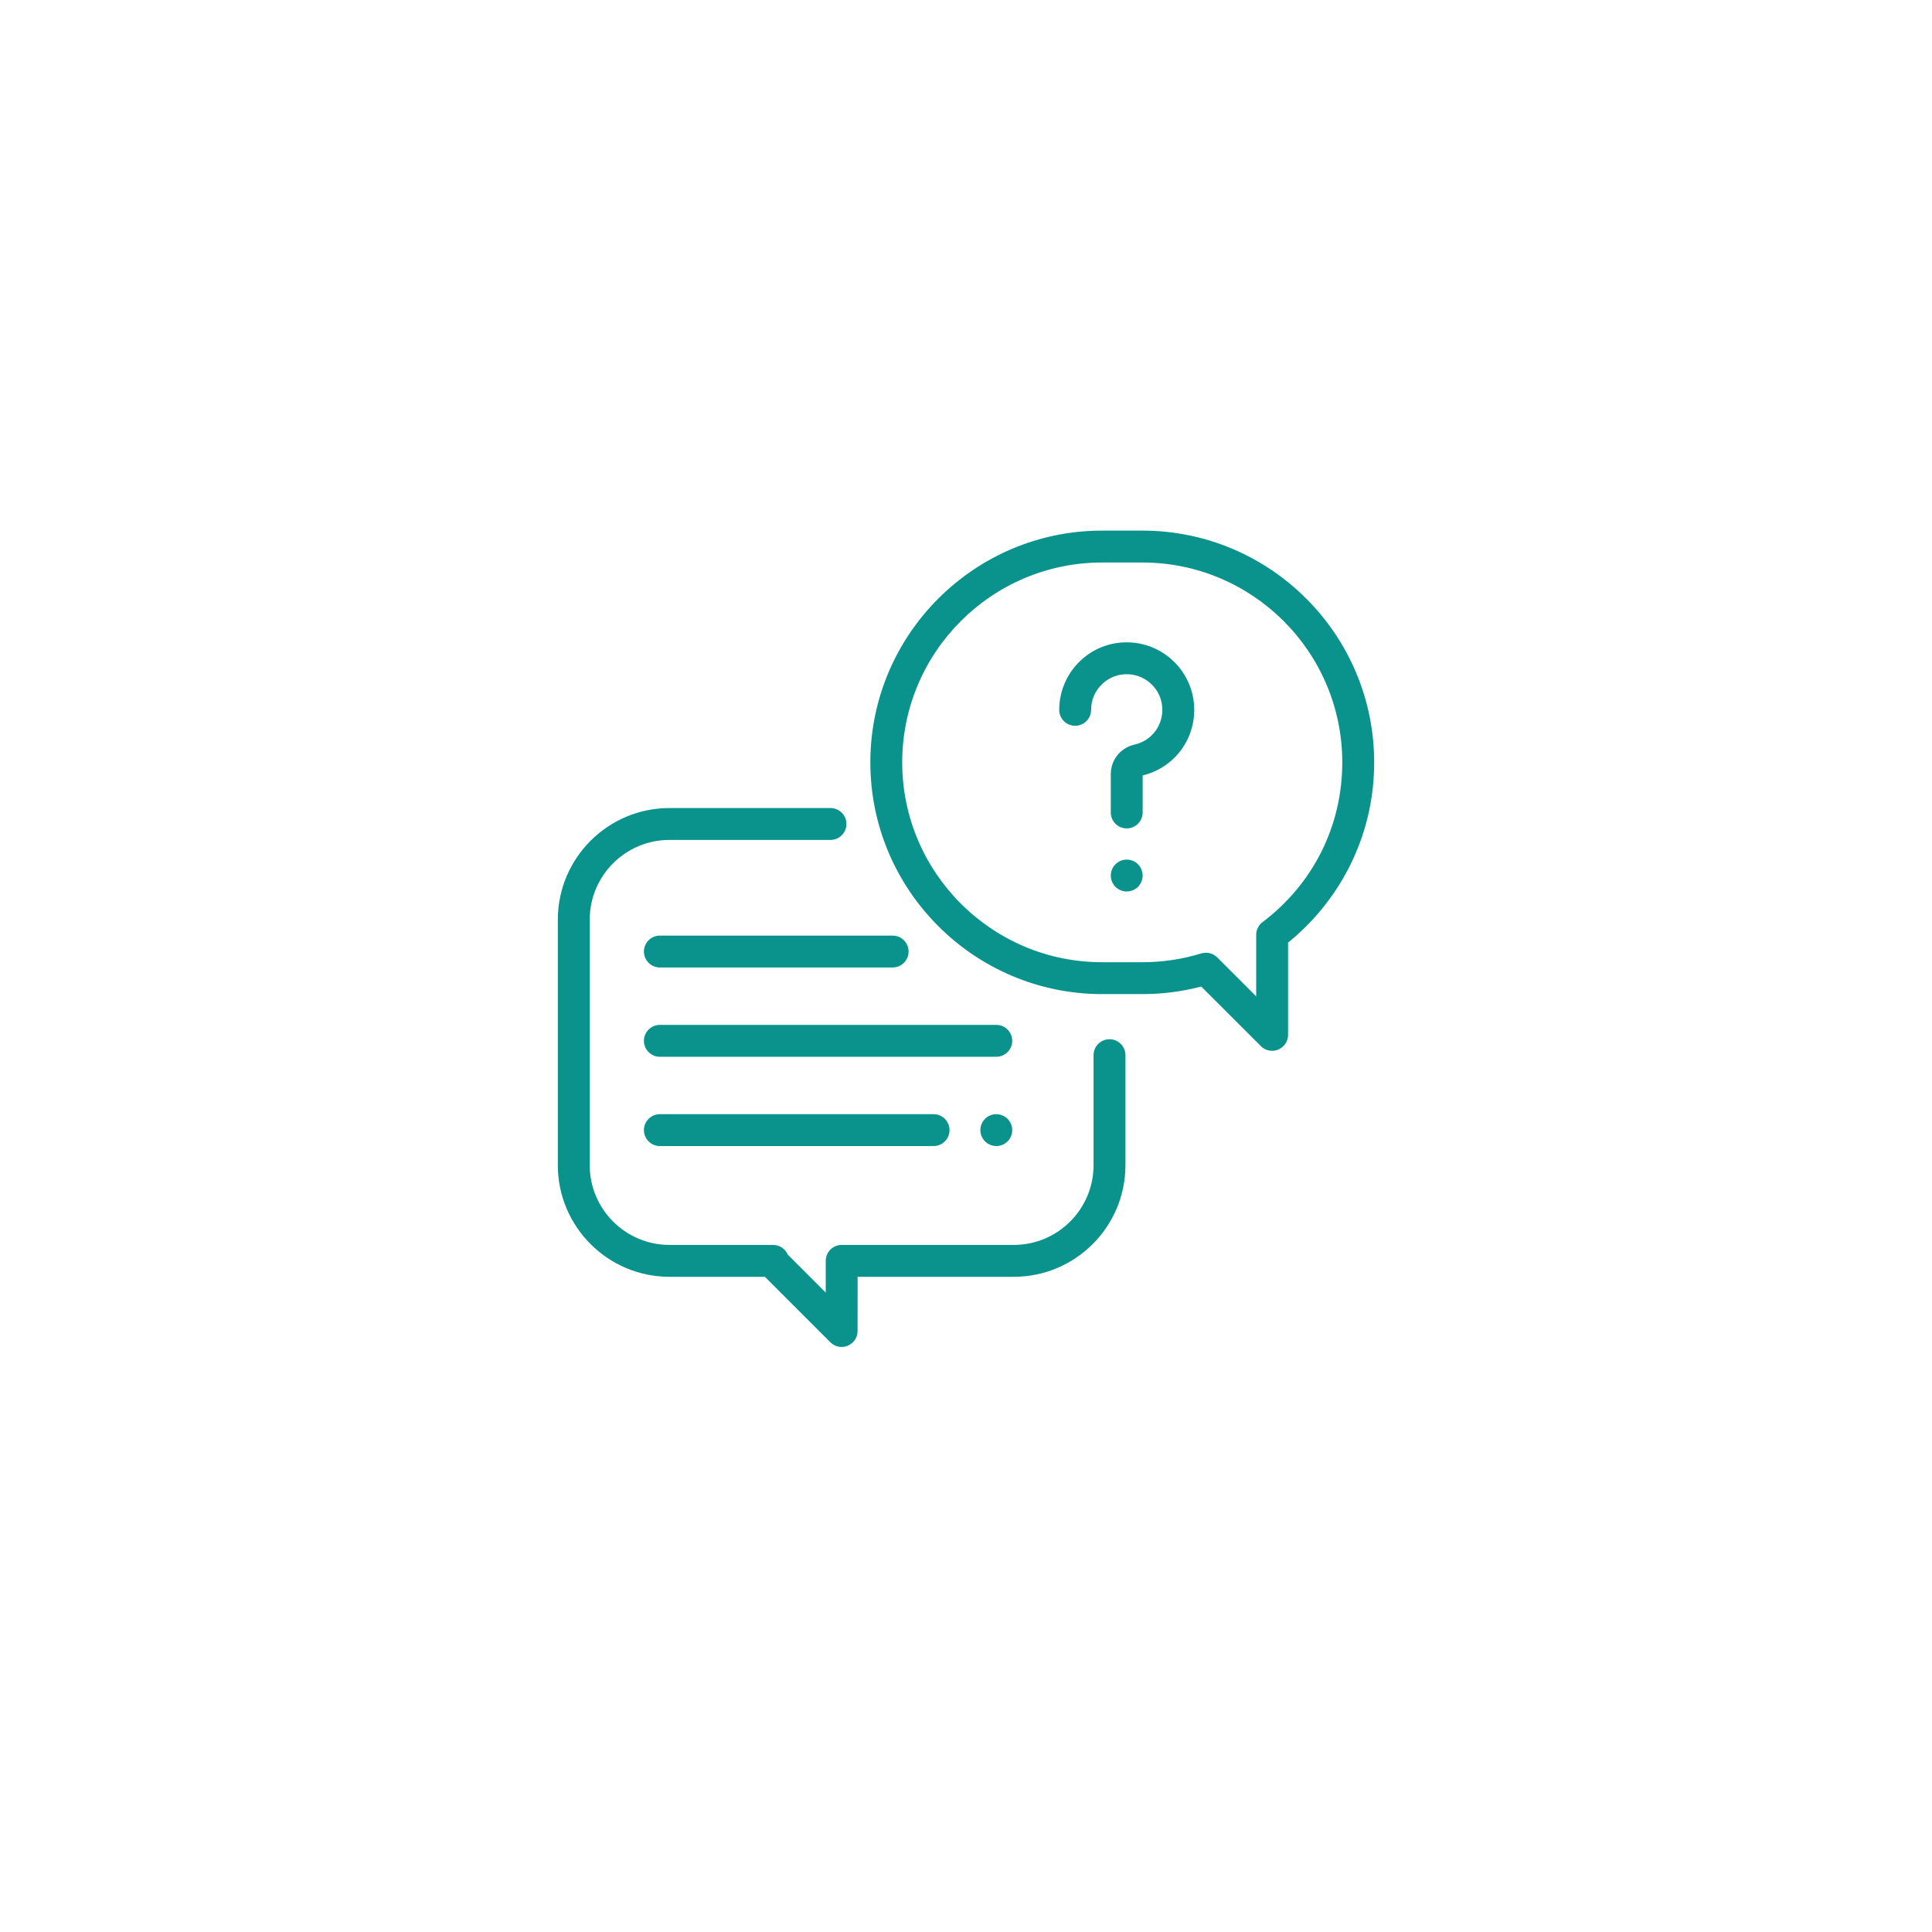 <svg width="142" height="142" viewBox="0 0 142 142" fill="none" xmlns="http://www.w3.org/2000/svg">
<g filter="url(#filter0_d)">
<circle cx="70.678" cy="68.678" r="64.678" fill="white"/>
</g>
<path d="M81.547 76.383C80.9 76.383 80.375 76.907 80.375 77.555V85.641C80.375 88.871 77.746 91.5 74.516 91.5H61.863C61.216 91.5 60.692 92.024 60.691 92.671L60.69 95.001L57.893 92.204C57.712 91.788 57.297 91.5 56.818 91.5H49.203C45.972 91.5 43.344 88.871 43.344 85.641V67.594C43.344 64.363 45.972 61.734 49.203 61.734H61.039C61.686 61.734 62.211 61.21 62.211 60.562C62.211 59.915 61.686 59.391 61.039 59.391H49.203C44.68 59.391 41 63.071 41 67.594V85.641C41 90.164 44.68 93.844 49.203 93.844H56.218L61.031 98.657C61.255 98.881 61.555 99 61.86 99C62.01 99 62.163 98.971 62.307 98.911C62.745 98.73 63.031 98.303 63.031 97.829L63.034 93.844H74.516C79.039 93.844 82.719 90.164 82.719 85.641V77.555C82.719 76.907 82.194 76.383 81.547 76.383Z" fill="#0A938D"/>
<path d="M83.967 39H81.001C71.61 39 63.969 46.641 63.969 56.033C63.969 65.425 71.61 73.065 81.001 73.065H83.967C85.433 73.065 86.884 72.879 88.29 72.511L92.672 76.89C92.896 77.114 93.195 77.233 93.5 77.233C93.651 77.233 93.804 77.204 93.949 77.144C94.386 76.962 94.672 76.535 94.672 76.061V69.281C96.527 67.779 98.068 65.881 99.149 63.761C100.377 61.354 101 58.753 101 56.033C101 46.641 93.359 39 83.967 39ZM92.795 67.774C92.501 67.995 92.328 68.342 92.328 68.71V73.233L89.46 70.367C89.237 70.144 88.938 70.024 88.632 70.024C88.517 70.024 88.401 70.041 88.288 70.076C86.893 70.504 85.439 70.722 83.967 70.722H81.001C72.902 70.722 66.312 64.132 66.312 56.033C66.312 47.933 72.902 41.344 81.001 41.344H83.967C92.067 41.344 98.656 47.933 98.656 56.033C98.656 60.689 96.52 64.968 92.795 67.774Z" fill="#0A938D"/>
<path d="M87.762 51.823C87.593 49.369 85.615 47.392 83.162 47.223C81.771 47.127 80.444 47.596 79.428 48.545C78.426 49.48 77.851 50.802 77.851 52.172C77.851 52.819 78.376 53.344 79.023 53.344C79.67 53.344 80.195 52.819 80.195 52.172C80.195 51.439 80.49 50.759 81.027 50.258C81.563 49.758 82.263 49.51 83.001 49.561C84.293 49.65 85.335 50.692 85.424 51.984C85.514 53.289 84.657 54.442 83.388 54.727C82.359 54.957 81.641 55.85 81.641 56.9V59.716C81.641 60.363 82.165 60.888 82.813 60.888C83.46 60.888 83.984 60.363 83.984 59.716V56.994C86.346 56.423 87.93 54.263 87.762 51.823Z" fill="#0A938D"/>
<path d="M83.641 63.523C83.423 63.305 83.121 63.179 82.812 63.179C82.504 63.179 82.202 63.305 81.984 63.523C81.766 63.74 81.641 64.043 81.641 64.351C81.641 64.66 81.766 64.963 81.984 65.181C82.202 65.399 82.504 65.523 82.812 65.523C83.121 65.523 83.423 65.399 83.641 65.181C83.859 64.962 83.984 64.66 83.984 64.351C83.984 64.043 83.859 63.74 83.641 63.523Z" fill="#0A938D"/>
<path d="M73.227 75.328H48.5C47.853 75.328 47.328 75.853 47.328 76.5C47.328 77.147 47.853 77.672 48.5 77.672H73.227C73.874 77.672 74.398 77.147 74.398 76.5C74.398 75.853 73.874 75.328 73.227 75.328Z" fill="#0A938D"/>
<path d="M74.055 82.234C73.837 82.016 73.535 81.891 73.227 81.891C72.918 81.891 72.616 82.016 72.398 82.234C72.18 82.452 72.055 82.754 72.055 83.062C72.055 83.371 72.18 83.673 72.398 83.891C72.616 84.109 72.918 84.234 73.227 84.234C73.535 84.234 73.837 84.109 74.055 83.891C74.273 83.673 74.398 83.372 74.398 83.062C74.398 82.754 74.273 82.452 74.055 82.234Z" fill="#0A938D"/>
<path d="M68.617 81.891H48.5C47.853 81.891 47.328 82.415 47.328 83.062C47.328 83.71 47.853 84.234 48.5 84.234H68.617C69.264 84.234 69.789 83.71 69.789 83.062C69.789 82.415 69.264 81.891 68.617 81.891Z" fill="#0A938D"/>
<path d="M65.609 68.766H48.5C47.853 68.766 47.328 69.29 47.328 69.938C47.328 70.585 47.853 71.109 48.5 71.109H65.609C66.257 71.109 66.781 70.585 66.781 69.938C66.781 69.29 66.257 68.766 65.609 68.766Z" fill="#0A938D"/>
<defs>
<filter id="filter0_d" x="0" y="0" width="141.357" height="141.357" filterUnits="userSpaceOnUse" color-interpolation-filters="sRGB">
<feFlood flood-opacity="0" result="BackgroundImageFix"/>
<feColorMatrix in="SourceAlpha" type="matrix" values="0 0 0 0 0 0 0 0 0 0 0 0 0 0 0 0 0 0 127 0"/>
<feOffset dy="2"/>
<feGaussianBlur stdDeviation="3"/>
<feColorMatrix type="matrix" values="0 0 0 0 0 0 0 0 0 0 0 0 0 0 0 0 0 0 0.15 0"/>
<feBlend mode="normal" in2="BackgroundImageFix" result="effect1_dropShadow"/>
<feBlend mode="normal" in="SourceGraphic" in2="effect1_dropShadow" result="shape"/>
</filter>
</defs>
</svg>
